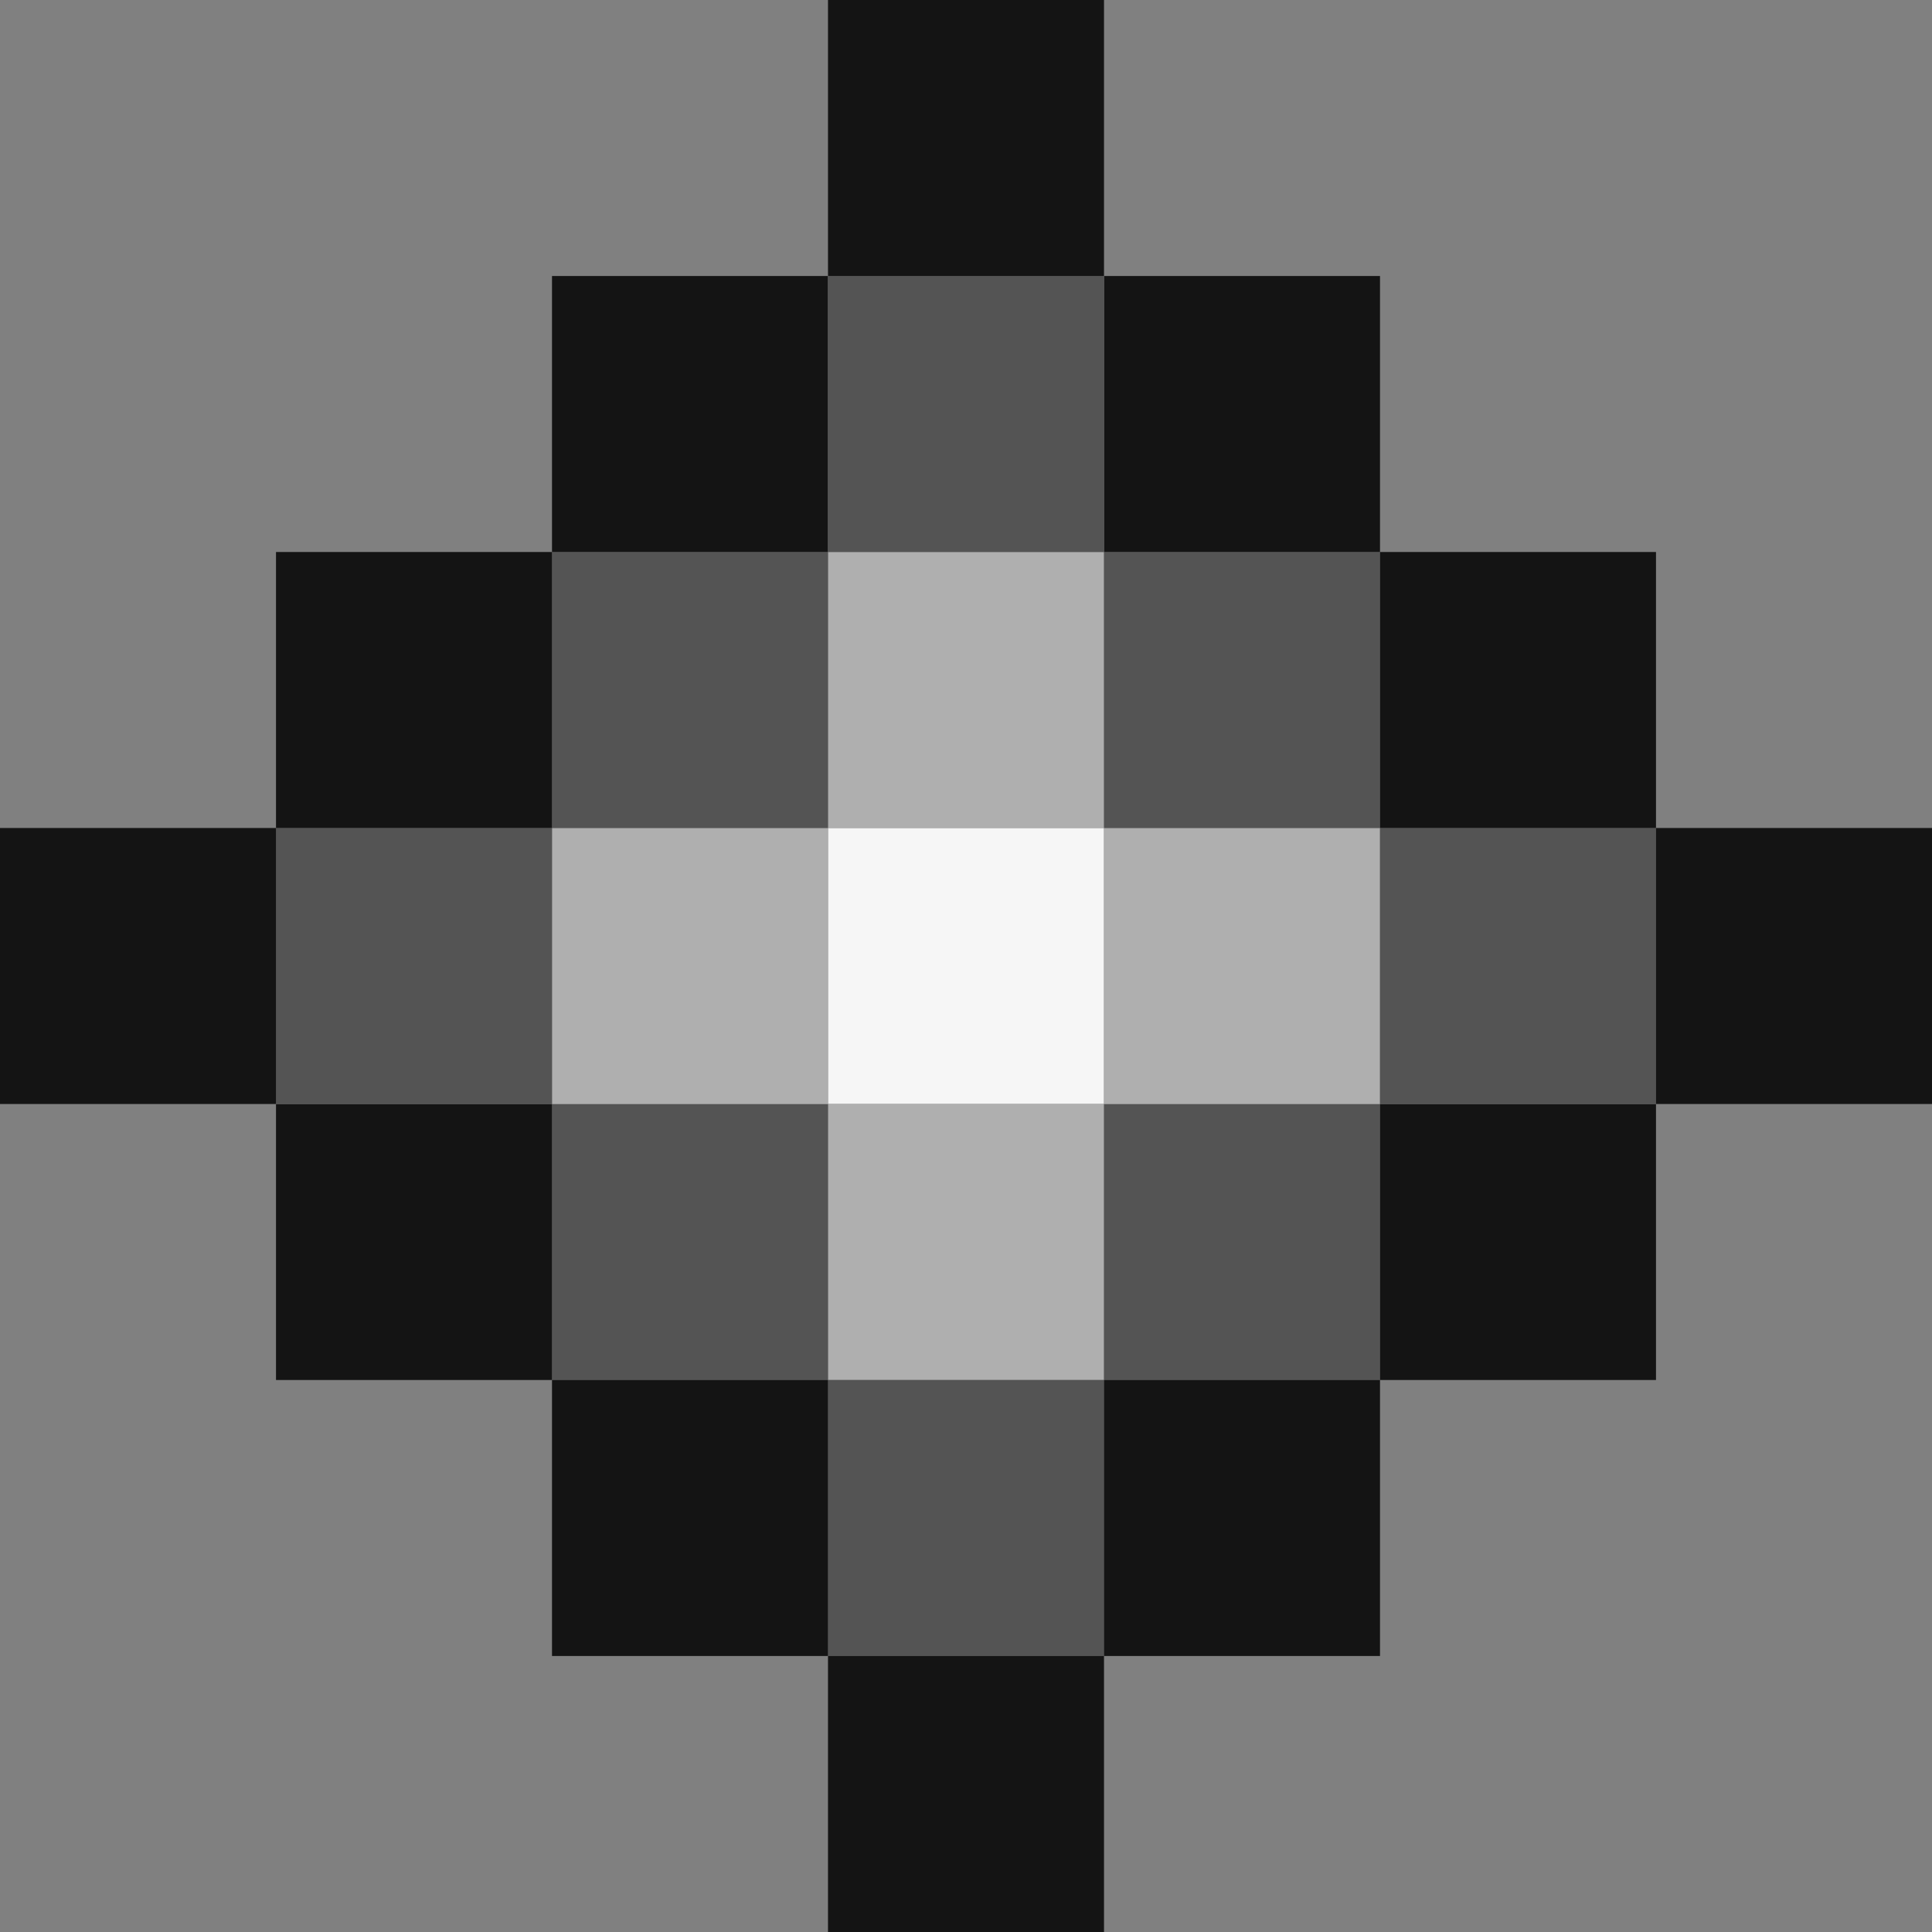 <svg width="400" height="400" viewBox="0 0 400 400" fill="none" xmlns="http://www.w3.org/2000/svg">
<rect x="0" y="0" width="400" height="400" fill="#808080" stroke="none"/>
<rect x="171.428" y="171.429" width="57.143" height="57.143" fill="#F6F6F6"/>
<rect x="171.428" y="228.571" width="57.143" height="57.143" fill="#AFAFAF"/>
<rect x="228.572" y="228.571" width="57.143" height="57.143" fill="#545454"/>
<rect x="285.714" y="228.571" width="57.143" height="57.143" fill="#141414"/>
<rect x="114.286" y="228.571" width="57.143" height="57.143" fill="#545454"/>
<rect x="57.143" y="228.571" width="57.143" height="57.143" fill="#141414"/>
<rect x="171.428" y="285.714" width="57.143" height="57.143" fill="#545454"/>
<rect x="114.286" y="285.714" width="57.143" height="57.143" fill="#141414"/>
<rect x="228.572" y="285.714" width="57.143" height="57.143" fill="#141414"/>
<rect x="171.428" y="342.857" width="57.143" height="57.143" fill="#141414"/>
<rect x="114.286" y="171.429" width="57.143" height="57.143" fill="#AFAFAF"/>
<rect x="57.143" y="171.429" width="57.143" height="57.143" fill="#545454"/>
<rect y="171.429" width="57.143" height="57.143" fill="#141414"/>
<rect x="228.572" y="171.429" width="57.143" height="57.143" fill="#AFAFAF"/>
<rect x="285.714" y="171.429" width="57.143" height="57.143" fill="#545454"/>
<rect x="342.857" y="171.429" width="57.143" height="57.143" fill="#141414"/>
<rect x="171.428" y="114.286" width="57.143" height="57.143" fill="#AFAFAF"/>
<rect x="114.286" y="114.286" width="57.143" height="57.143" fill="#545454"/>
<rect x="114.286" y="57.143" width="57.143" height="57.143" fill="#141414"/>
<rect x="57.143" y="114.286" width="57.143" height="57.143" fill="#141414"/>
<rect x="228.572" y="114.286" width="57.143" height="57.143" fill="#545454"/>
<rect x="228.572" y="57.143" width="57.143" height="57.143" fill="#141414"/>
<rect x="285.714" y="114.286" width="57.143" height="57.143" fill="#141414"/>
<rect x="171.428" y="57.143" width="57.143" height="57.143" fill="#545454"/>
<rect x="171.428" width="57.143" height="57.143" fill="#141414"/>
</svg>
